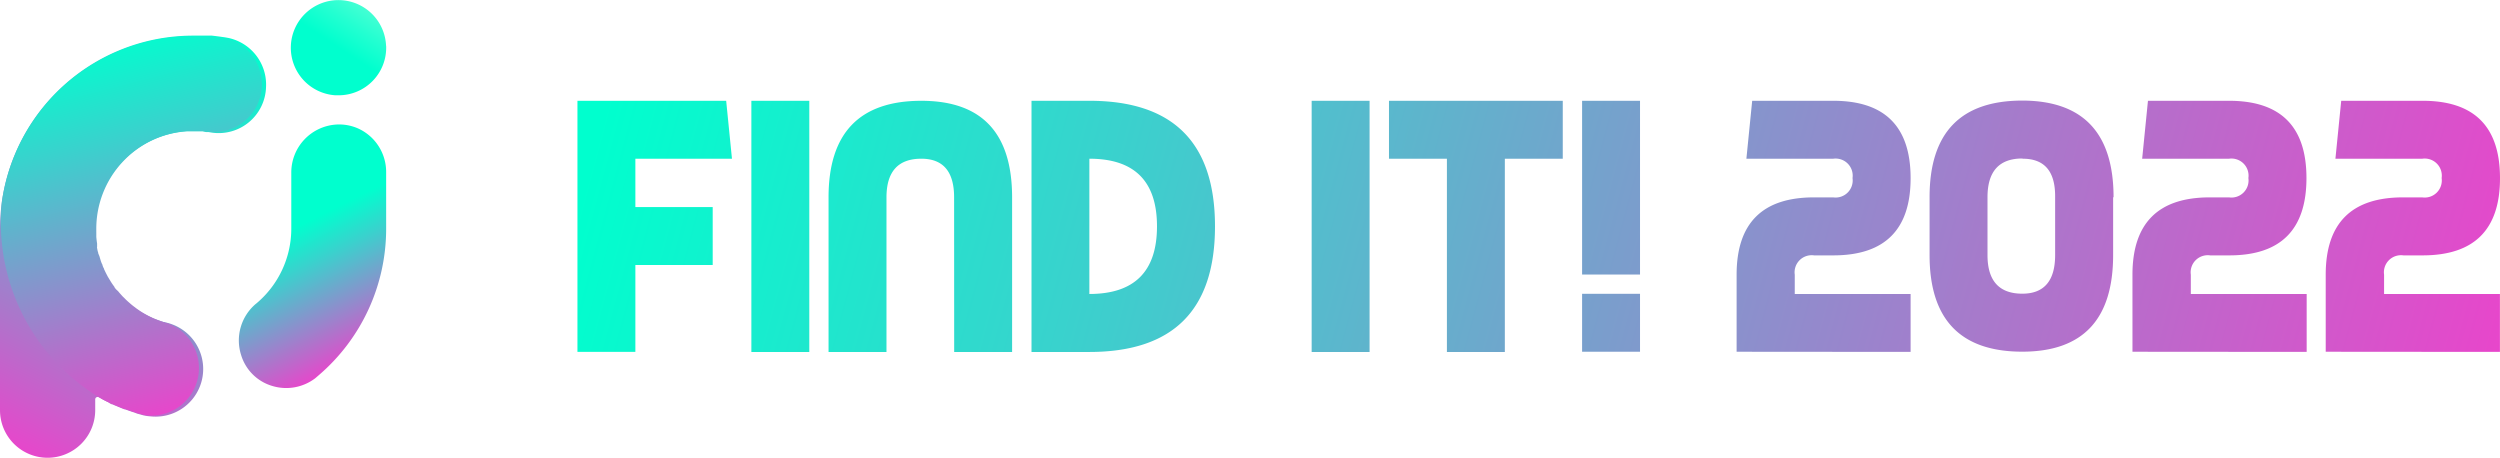 <svg xmlns="http://www.w3.org/2000/svg" xmlns:xlink="http://www.w3.org/1999/xlink" viewBox="0 0 345.27 63.22"><defs><style>.cls-1{fill:url(#linear-gradient);}.cls-2{fill:url(#linear-gradient-2);}.cls-3{fill:url(#linear-gradient-3);}.cls-4{fill:url(#linear-gradient-4);}.cls-5{fill:url(#linear-gradient-5);}.cls-6{fill:url(#linear-gradient-6);}</style><linearGradient id="linear-gradient" x1="46.76" y1="6.58" x2="54.01" y2="-4.39" gradientUnits="userSpaceOnUse"><stop offset="0" stop-color="#00ffce"/><stop offset="0.27" stop-color="#22ffd1"/><stop offset="0.86" stop-color="#78ffd7"/><stop offset="1" stop-color="#8dffd9"/></linearGradient><linearGradient id="linear-gradient-2" x1="43.57" y1="52.03" x2="44.01" y2="52.03" gradientUnits="userSpaceOnUse"><stop offset="0" stop-color="#00ffce"/><stop offset="0.26" stop-color="#39d2cd"/><stop offset="0.85" stop-color="#c661cb"/><stop offset="1" stop-color="#ea44cb"/></linearGradient><linearGradient id="linear-gradient-3" x1="41.08" y1="31.3" x2="50.25" y2="49.47" xlink:href="#linear-gradient-2"/><linearGradient id="linear-gradient-4" x1="31.23" y1="4.19" x2="1.98" y2="62.79" xlink:href="#linear-gradient-2"/><linearGradient id="linear-gradient-5" x1="13.96" y1="5.42" x2="27.28" y2="56.77" xlink:href="#linear-gradient-2"/><linearGradient id="linear-gradient-6" x1="87.75" y1="-1.04" x2="343.16" y2="67.4" xlink:href="#linear-gradient-2"/></defs><g id="Layer_2" data-name="Layer 2"><g id="Layer_1-2" data-name="Layer 1"><path class="cls-1" d="M53.33,6.32a6.57,6.57,0,0,1-6.57,6.84l-.44,0a6.58,6.58,0,1,1,7-6.82Z"/><path class="cls-2" d="M44,51.84l-.44.38Z"/><path class="cls-3" d="M53.33,23.76v7.83A26.61,26.61,0,0,1,44,51.84h0l-.44.38h0a6.61,6.61,0,0,1-6,1.07A6.37,6.37,0,0,1,33.29,49a6.62,6.62,0,0,1,2-7l.15-.12a13.48,13.48,0,0,0,4.79-10.32V23.86a6.63,6.63,0,0,1,6.23-6.66,6.49,6.49,0,0,1,3.06.57A6.59,6.59,0,0,1,53.33,23.76Z"/><path class="cls-4" d="M36.74,12.05a6.54,6.54,0,0,1-7.51,6.26l-.42-.07-.19,0-.16,0L28,18.14l-.31,0-.27,0H27c-.37,0-.73,0-1.17,0A13.53,13.53,0,0,0,13.15,31.79a1.48,1.48,0,0,0,0,.21v.23a.71.71,0,0,1,0,.14c0,.06,0,.11,0,.16s0,.11,0,.17c0,.31.06.61.11.9l0,.19v.08l0,.18c0,.06,0,.13,0,.19s.05.27.08.4.06.22.08.33l.09.32.09.31h0l.09.3v0c0,.1.07.2.11.31s.09.23.14.35a2.77,2.77,0,0,0,.1.26c0,.09.08.17.11.26l.16.34.14.28h0l.15.29a2.54,2.54,0,0,0,.16.28h0l.17.28.15.25,0,0c.11.18.23.35.35.52s.11.16.17.23l0,.06.18.23.21.26h0l.2.24.25.28.19.21.22.21c.17.18.35.35.53.51l.16.14a9.6,9.6,0,0,0,.79.64l.25.19h0l.2.14.19.13.15.1q.42.27.87.51l.17.09.15.08.5.24.25.11.25.1.26.1.25.09c.17.07.35.12.52.18l.26.08h0l.08,0,.19.06h0A6.58,6.58,0,0,1,20.74,57.5a6,6,0,0,1-.95-.14h0l-.57-.16h0l-.3-.08L18.63,57l-.32-.1-.55-.19-.22-.08-.26-.09-.07,0-.34-.13-.31-.13-.23-.09-.15-.07L15.87,56l0,0-.33-.15-.08,0-.27-.13L15,55.58l-.35-.17-.39-.2L13.9,55l-.24-.13h0a.34.34,0,0,0-.51.3v1.48a6.58,6.58,0,0,1-6.58,6.57h0A6.57,6.57,0,0,1,0,56.65V31.59A26.67,26.67,0,0,1,26.67,4.92h1l1,0,.24,0,.36,0,.5.06.55.07.78.11h0l.39.07h0A6.59,6.59,0,0,1,36.74,12.05Z"/><path class="cls-5" d="M31.52,5.36h0l-.39-.07h0l-.78-.11-.55-.07L29.23,5l-.36,0-.24,0-1,0h-1A26.67,26.67,0,0,0,.27,27.77a29.24,29.24,0,0,0-.15,3A28.2,28.2,0,0,0,14,55.06l.28.15.39.2.35.17.13.06.27.13.08,0,.33.15,0,0,.31.13.15.07.23.09.31.13.34.13.07,0,.26.09.22.08.55.19.32.1.27.09.3.08h0l.57.16h0a6,6,0,0,0,.95.14A6.58,6.58,0,0,0,23.2,44.66h0L23,44.59l-.08,0h0l-.26-.08c-.17-.06-.35-.11-.52-.18l-.25-.09-.26-.1-.25-.1-.25-.11-.5-.24-.15-.08-.17-.09q-.45-.24-.87-.51l-.15-.1-.19-.13-.2-.14h0l-.25-.19a9.6,9.6,0,0,1-.79-.64l-.16-.14c-.18-.16-.36-.33-.53-.51l-.22-.21-.19-.21-.25-.28-.2-.24h0L16,39.93l-.18-.23,0-.06c-.06-.07-.11-.15-.17-.23s-.24-.34-.35-.52l0,0-.15-.25-.17-.28h0a2.54,2.54,0,0,1-.16-.28l-.15-.29h0l-.14-.28-.16-.34c0-.09-.07-.17-.11-.26a2.77,2.77,0,0,1-.1-.26c0-.12-.1-.23-.14-.35s-.08-.21-.11-.31v0l-.09-.3h0l-.09-.31L13.57,35c0-.11-.05-.22-.08-.33s-.05-.26-.08-.4,0-.13,0-.19l0-.18v-.08l0-.19c-.05-.29-.08-.59-.11-.9,0-.06,0-.11,0-.17s0-.1,0-.16a.71.71,0,0,0,0-.14V32a1.48,1.48,0,0,1,0-.21A13.53,13.53,0,0,1,25.8,18.1c.44,0,.8,0,1.17,0h.47l.27,0,.31,0,.44.05.16,0,.19,0,.42.07A6.58,6.58,0,0,0,31.52,5.36Z"/><path class="cls-6" d="M100.29,13.92l.8,8H87.75V28.6H98.43v8H87.75v12h-8V13.92Zm11.48,0V48.61h-8V13.92Zm20,13.34q0-5.34-4.53-5.34-4.81,0-4.81,5.34V48.61h-8V27.26q0-13.33,12.81-13.34,12.54,0,12.54,13.34V48.61h-8Zm18.68-13.34q17.35,0,17.35,17.34T150.46,48.61h-8V13.92Zm0,8V40.6q9.34,0,9.34-9.34T150.46,21.92Zm38.7-8V48.61h-8V13.92Zm26.68,0v8h-8V48.61h-8V21.92h-8v-8Zm2.67,24v-24h8v24Zm8,2.66v8h-8v-8Zm13.34,8V37.94q0-10.68,10.68-10.68h2.67a2.36,2.36,0,0,0,2.66-2.67,2.36,2.36,0,0,0-2.66-2.67h-12l.8-8h11.21q10.66,0,10.67,10.67T253.21,35.27h-2.67a2.36,2.36,0,0,0-2.67,2.67V40.6h16v8Zm52-21.35v8q0,13.33-12.54,13.34-12.81,0-12.81-13.34v-8q0-13.33,12.81-13.34Q291.9,13.92,291.9,27.26Zm-12.54-5.34c-3.2,0-4.81,1.78-4.81,5.34v8c0,3.56,1.61,5.33,4.81,5.33,3,0,4.53-1.77,4.53-5.33v-8Q283.89,21.92,279.36,21.92Zm15.21,26.69V37.94q0-10.68,10.67-10.68h2.67a2.36,2.36,0,0,0,2.67-2.67,2.36,2.36,0,0,0-2.67-2.67h-12l.8-8h11.21q10.68,0,10.68,10.67T307.91,35.27h-2.67a2.36,2.36,0,0,0-2.67,2.67V40.6h16v8Zm26.69,0V37.94q0-10.68,10.67-10.68h2.67a2.36,2.36,0,0,0,2.67-2.67,2.36,2.36,0,0,0-2.67-2.67h-12l.8-8H334.6q10.66,0,10.67,10.67T334.6,35.27h-2.67a2.36,2.36,0,0,0-2.67,2.67V40.6h16v8Z"/></g></g></svg>